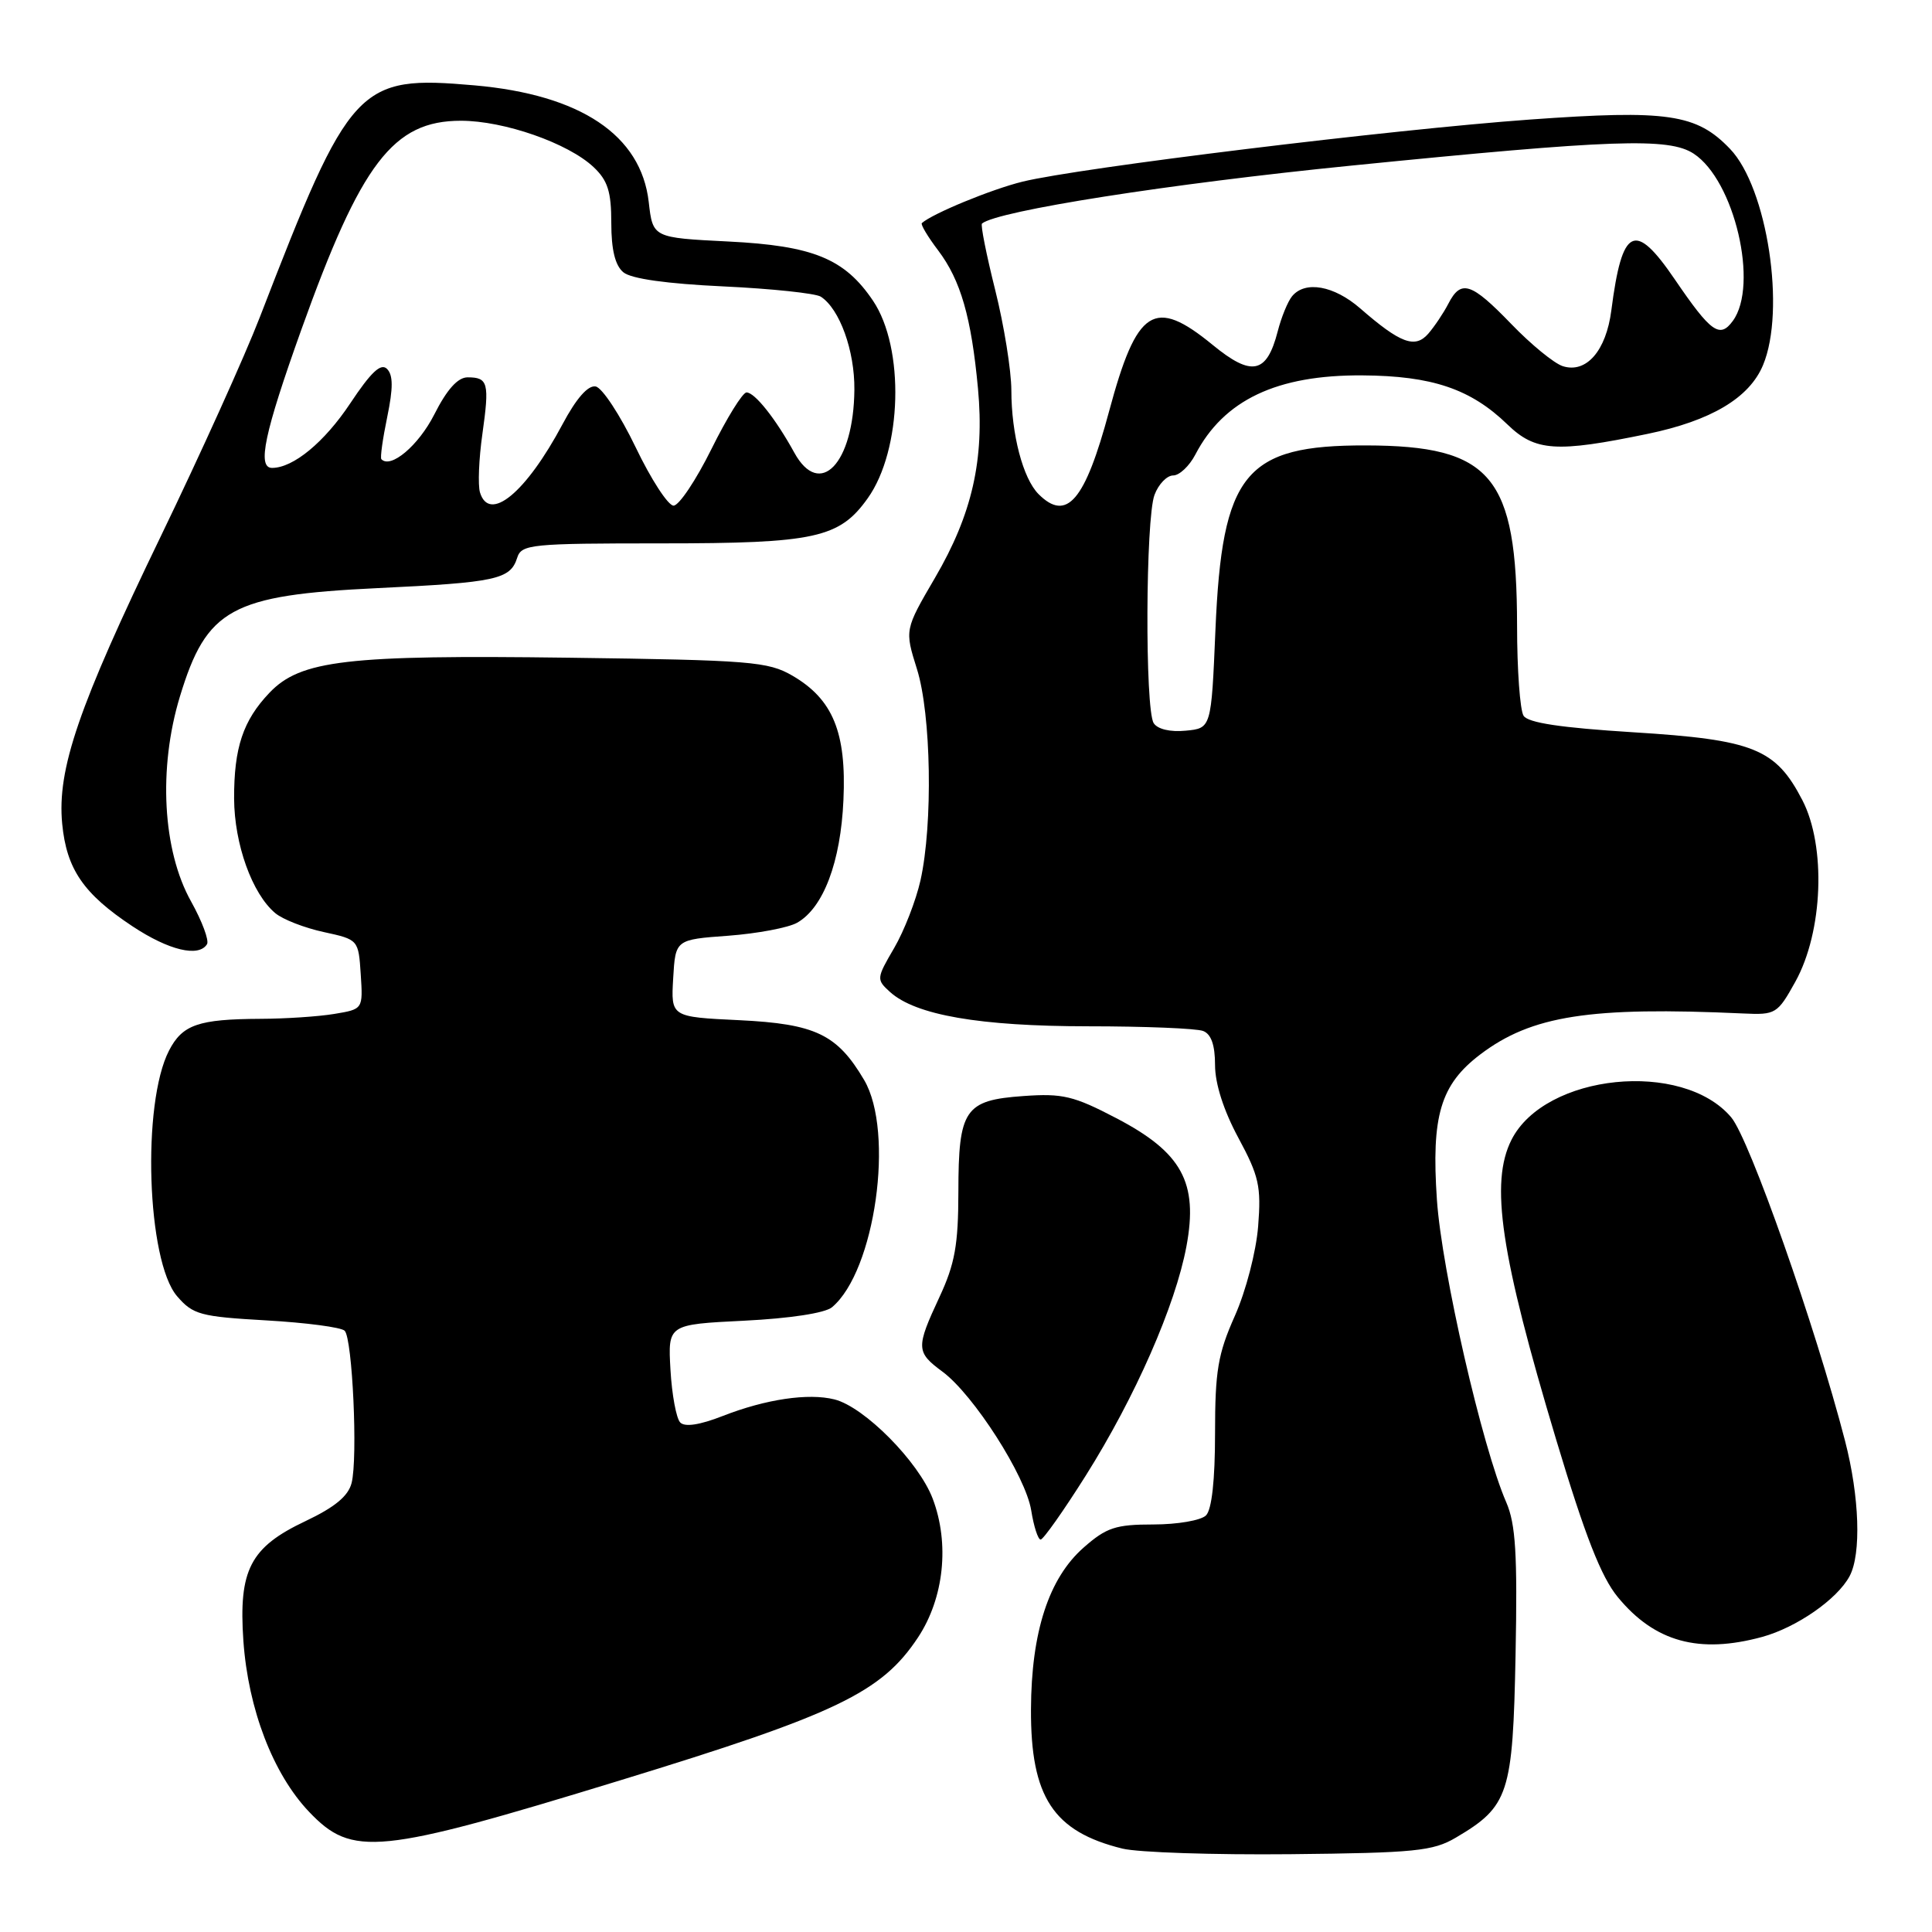 <?xml version="1.0" encoding="UTF-8" standalone="no"?>
<!DOCTYPE svg PUBLIC "-//W3C//DTD SVG 1.1//EN" "http://www.w3.org/Graphics/SVG/1.1/DTD/svg11.dtd" >
<svg xmlns="http://www.w3.org/2000/svg" xmlns:xlink="http://www.w3.org/1999/xlink" version="1.1" viewBox="0 0 256 256">
 <g >
 <path fill="currentColor"
d=" M 192.90 243.50 C 199.94 239.35 200.46 237.74 200.82 219.25 C 201.08 205.90 200.83 201.94 199.59 199.07 C 196.40 191.76 191.04 168.38 190.40 159.00 C 189.64 147.85 190.87 143.72 196.14 139.72 C 202.95 134.56 210.68 133.36 230.97 134.29 C 235.29 134.49 235.52 134.36 237.90 130.07 C 241.56 123.46 241.99 112.14 238.82 106.02 C 235.28 99.19 232.37 98.02 216.42 97.03 C 206.83 96.43 202.47 95.78 201.88 94.84 C 201.41 94.10 201.02 88.74 201.02 82.93 C 200.99 63.06 197.64 59.06 181.00 59.02 C 164.95 58.98 161.93 62.69 161.05 83.50 C 160.50 96.50 160.50 96.50 157.10 96.82 C 155.06 97.02 153.38 96.62 152.87 95.82 C 151.70 93.98 151.79 68.69 152.98 65.57 C 153.51 64.15 154.63 63.00 155.45 63.00 C 156.27 63.00 157.59 61.76 158.38 60.25 C 162.15 53.00 169.19 49.66 180.53 49.74 C 189.75 49.80 194.88 51.53 199.75 56.25 C 203.44 59.82 206.20 60.00 218.32 57.49 C 226.72 55.75 231.80 52.73 233.61 48.38 C 236.65 41.11 234.18 24.88 229.24 19.73 C 224.80 15.09 220.99 14.53 202.74 15.84 C 184.41 17.16 143.05 22.22 135.49 24.07 C 131.38 25.08 123.58 28.29 122.15 29.56 C 121.96 29.73 122.93 31.36 124.31 33.18 C 127.30 37.14 128.71 42.04 129.59 51.51 C 130.46 60.89 128.82 68.13 123.90 76.55 C 119.87 83.45 119.87 83.45 121.50 88.65 C 123.39 94.65 123.63 109.20 121.97 116.65 C 121.37 119.32 119.80 123.36 118.48 125.62 C 116.13 129.64 116.11 129.79 117.93 131.44 C 121.32 134.51 129.80 135.98 144.17 135.99 C 151.69 135.99 158.55 136.27 159.42 136.61 C 160.49 137.02 161.00 138.48 161.00 141.13 C 161.00 143.60 162.14 147.15 164.09 150.77 C 166.82 155.83 167.13 157.20 166.71 162.50 C 166.44 165.87 165.09 171.07 163.62 174.37 C 161.38 179.40 161.00 181.65 161.00 189.92 C 161.00 196.12 160.57 200.03 159.80 200.80 C 159.14 201.46 156.01 202.00 152.83 202.00 C 147.84 202.00 146.61 202.40 143.60 205.05 C 138.97 209.11 136.65 216.24 136.61 226.50 C 136.56 238.12 139.57 242.70 148.73 244.95 C 150.81 245.46 160.82 245.79 171.00 245.69 C 187.50 245.52 189.87 245.28 192.90 243.50 Z  M 82.13 235.92 C 110.84 227.13 116.81 224.27 121.64 216.97 C 125.09 211.75 125.85 204.53 123.58 198.56 C 121.71 193.67 114.53 186.42 110.57 185.43 C 107.11 184.56 101.46 185.40 95.78 187.62 C 92.72 188.82 90.73 189.12 90.13 188.48 C 89.61 187.94 89.03 184.80 88.84 181.50 C 88.50 175.50 88.50 175.50 98.60 175.00 C 104.65 174.70 109.32 173.99 110.24 173.22 C 115.95 168.46 118.56 150.00 114.50 143.10 C 110.93 137.05 108.05 135.67 97.96 135.18 C 88.90 134.75 88.90 134.75 89.20 129.63 C 89.50 124.50 89.50 124.50 96.50 123.99 C 100.35 123.70 104.45 122.93 105.62 122.27 C 109.10 120.30 111.40 114.22 111.76 106.00 C 112.17 97.05 110.36 92.65 105.00 89.53 C 101.77 87.66 99.47 87.47 75.37 87.15 C 45.95 86.76 39.82 87.48 35.71 91.79 C 32.20 95.47 31.00 99.08 31.02 105.82 C 31.05 111.85 33.41 118.44 36.48 121.00 C 37.47 121.83 40.35 122.95 42.89 123.50 C 47.49 124.50 47.50 124.51 47.80 129.11 C 48.10 133.72 48.10 133.72 44.30 134.35 C 42.21 134.70 37.80 134.99 34.50 135.00 C 26.29 135.04 24.17 135.77 22.40 139.20 C 18.77 146.21 19.46 167.09 23.46 171.75 C 25.57 174.20 26.53 174.46 35.30 174.96 C 40.54 175.26 45.21 175.87 45.67 176.33 C 46.70 177.37 47.43 193.16 46.59 196.50 C 46.15 198.24 44.37 199.71 40.47 201.56 C 33.15 205.02 31.60 208.02 32.25 217.43 C 32.89 226.48 36.18 235.05 40.94 240.06 C 46.68 246.09 50.02 245.76 82.13 235.92 Z  M 233.50 216.90 C 238.05 215.65 243.45 211.91 245.08 208.85 C 246.65 205.92 246.39 198.31 244.48 190.93 C 240.55 175.74 231.82 150.94 229.40 148.06 C 222.96 140.41 204.71 142.27 200.28 151.03 C 197.41 156.71 198.82 166.18 206.20 190.76 C 210.04 203.54 212.16 208.95 214.37 211.63 C 219.26 217.57 225.13 219.18 233.50 216.90 Z  M 143.86 195.54 C 150.42 185.12 155.75 172.98 157.21 165.14 C 158.79 156.67 156.61 152.70 147.91 148.16 C 142.27 145.21 140.79 144.86 135.62 145.23 C 127.82 145.78 127.00 146.99 126.99 157.94 C 126.98 164.95 126.53 167.47 124.49 171.85 C 121.35 178.59 121.37 179.16 124.88 181.75 C 129.01 184.81 135.91 195.59 136.64 200.13 C 136.98 202.26 137.54 204.00 137.89 204.00 C 138.24 204.00 140.93 200.19 143.86 195.54 Z  M 27.43 125.11 C 27.73 124.62 26.78 122.07 25.32 119.45 C 21.54 112.70 20.95 101.80 23.84 92.29 C 27.38 80.64 30.63 78.86 50.00 77.93 C 65.76 77.18 67.62 76.78 68.53 73.91 C 69.10 72.12 70.31 72.00 87.67 72.00 C 108.01 72.00 111.23 71.29 114.98 66.02 C 119.54 59.62 119.90 46.12 115.68 39.85 C 111.92 34.27 107.75 32.56 96.50 32.00 C 86.50 31.50 86.50 31.50 85.96 26.76 C 84.94 17.90 76.94 12.55 62.87 11.31 C 47.41 9.96 46.40 11.05 34.44 42.00 C 32.42 47.23 26.52 60.27 21.34 70.99 C 10.40 93.62 7.55 101.92 8.24 109.15 C 8.82 115.17 11.06 118.44 17.57 122.75 C 22.38 125.93 26.34 126.88 27.43 125.11 Z  M 137.61 65.47 C 135.55 63.40 134.01 57.55 134.01 51.71 C 134.00 49.08 133.04 43.10 131.87 38.43 C 130.70 33.75 129.91 29.79 130.12 29.62 C 132.17 27.93 154.98 24.35 179.00 21.95 C 213.73 18.47 221.14 18.21 224.42 20.36 C 229.83 23.90 233.08 37.78 229.61 42.52 C 227.88 44.89 226.71 44.05 221.92 37.02 C 216.61 29.23 214.94 30.04 213.51 41.13 C 212.82 46.49 210.19 49.51 207.08 48.52 C 205.94 48.16 202.87 45.65 200.26 42.94 C 194.93 37.42 193.59 36.99 191.91 40.25 C 191.27 41.49 190.07 43.27 189.25 44.22 C 187.50 46.22 185.56 45.50 180.22 40.85 C 176.75 37.84 172.94 37.16 171.21 39.25 C 170.64 39.94 169.78 42.04 169.30 43.92 C 167.85 49.54 165.86 49.95 160.67 45.69 C 152.93 39.35 150.64 40.83 146.96 54.50 C 143.77 66.38 141.35 69.21 137.61 65.47 Z  M 63.60 65.25 C 63.31 64.29 63.45 60.80 63.92 57.50 C 64.87 50.74 64.68 50.00 61.96 50.00 C 60.66 50.00 59.22 51.60 57.54 54.93 C 55.45 59.04 51.76 62.16 50.53 60.84 C 50.36 60.65 50.71 58.14 51.31 55.25 C 52.10 51.42 52.10 49.70 51.28 48.88 C 50.47 48.07 49.17 49.29 46.40 53.46 C 42.98 58.60 38.86 62.00 36.05 62.00 C 34.05 62.00 35.02 57.40 39.93 43.68 C 47.85 21.58 52.10 16.00 61.07 16.00 C 66.79 16.00 75.26 18.96 78.64 22.13 C 80.53 23.91 81.00 25.38 81.00 29.55 C 81.00 33.10 81.51 35.18 82.60 36.08 C 83.63 36.94 88.36 37.60 95.85 37.95 C 102.26 38.25 108.07 38.87 108.76 39.31 C 111.26 40.93 113.26 46.47 113.21 51.64 C 113.12 61.43 108.63 66.13 105.25 59.98 C 102.77 55.47 100.01 52.00 98.92 52.00 C 98.40 52.00 96.31 55.38 94.27 59.50 C 92.23 63.62 89.97 67.00 89.25 67.00 C 88.53 67.00 86.26 63.51 84.22 59.25 C 82.17 54.99 79.79 51.37 78.93 51.21 C 77.91 51.02 76.36 52.79 74.54 56.21 C 69.70 65.29 64.84 69.31 63.60 65.25 Z "/>
</g>
</svg>